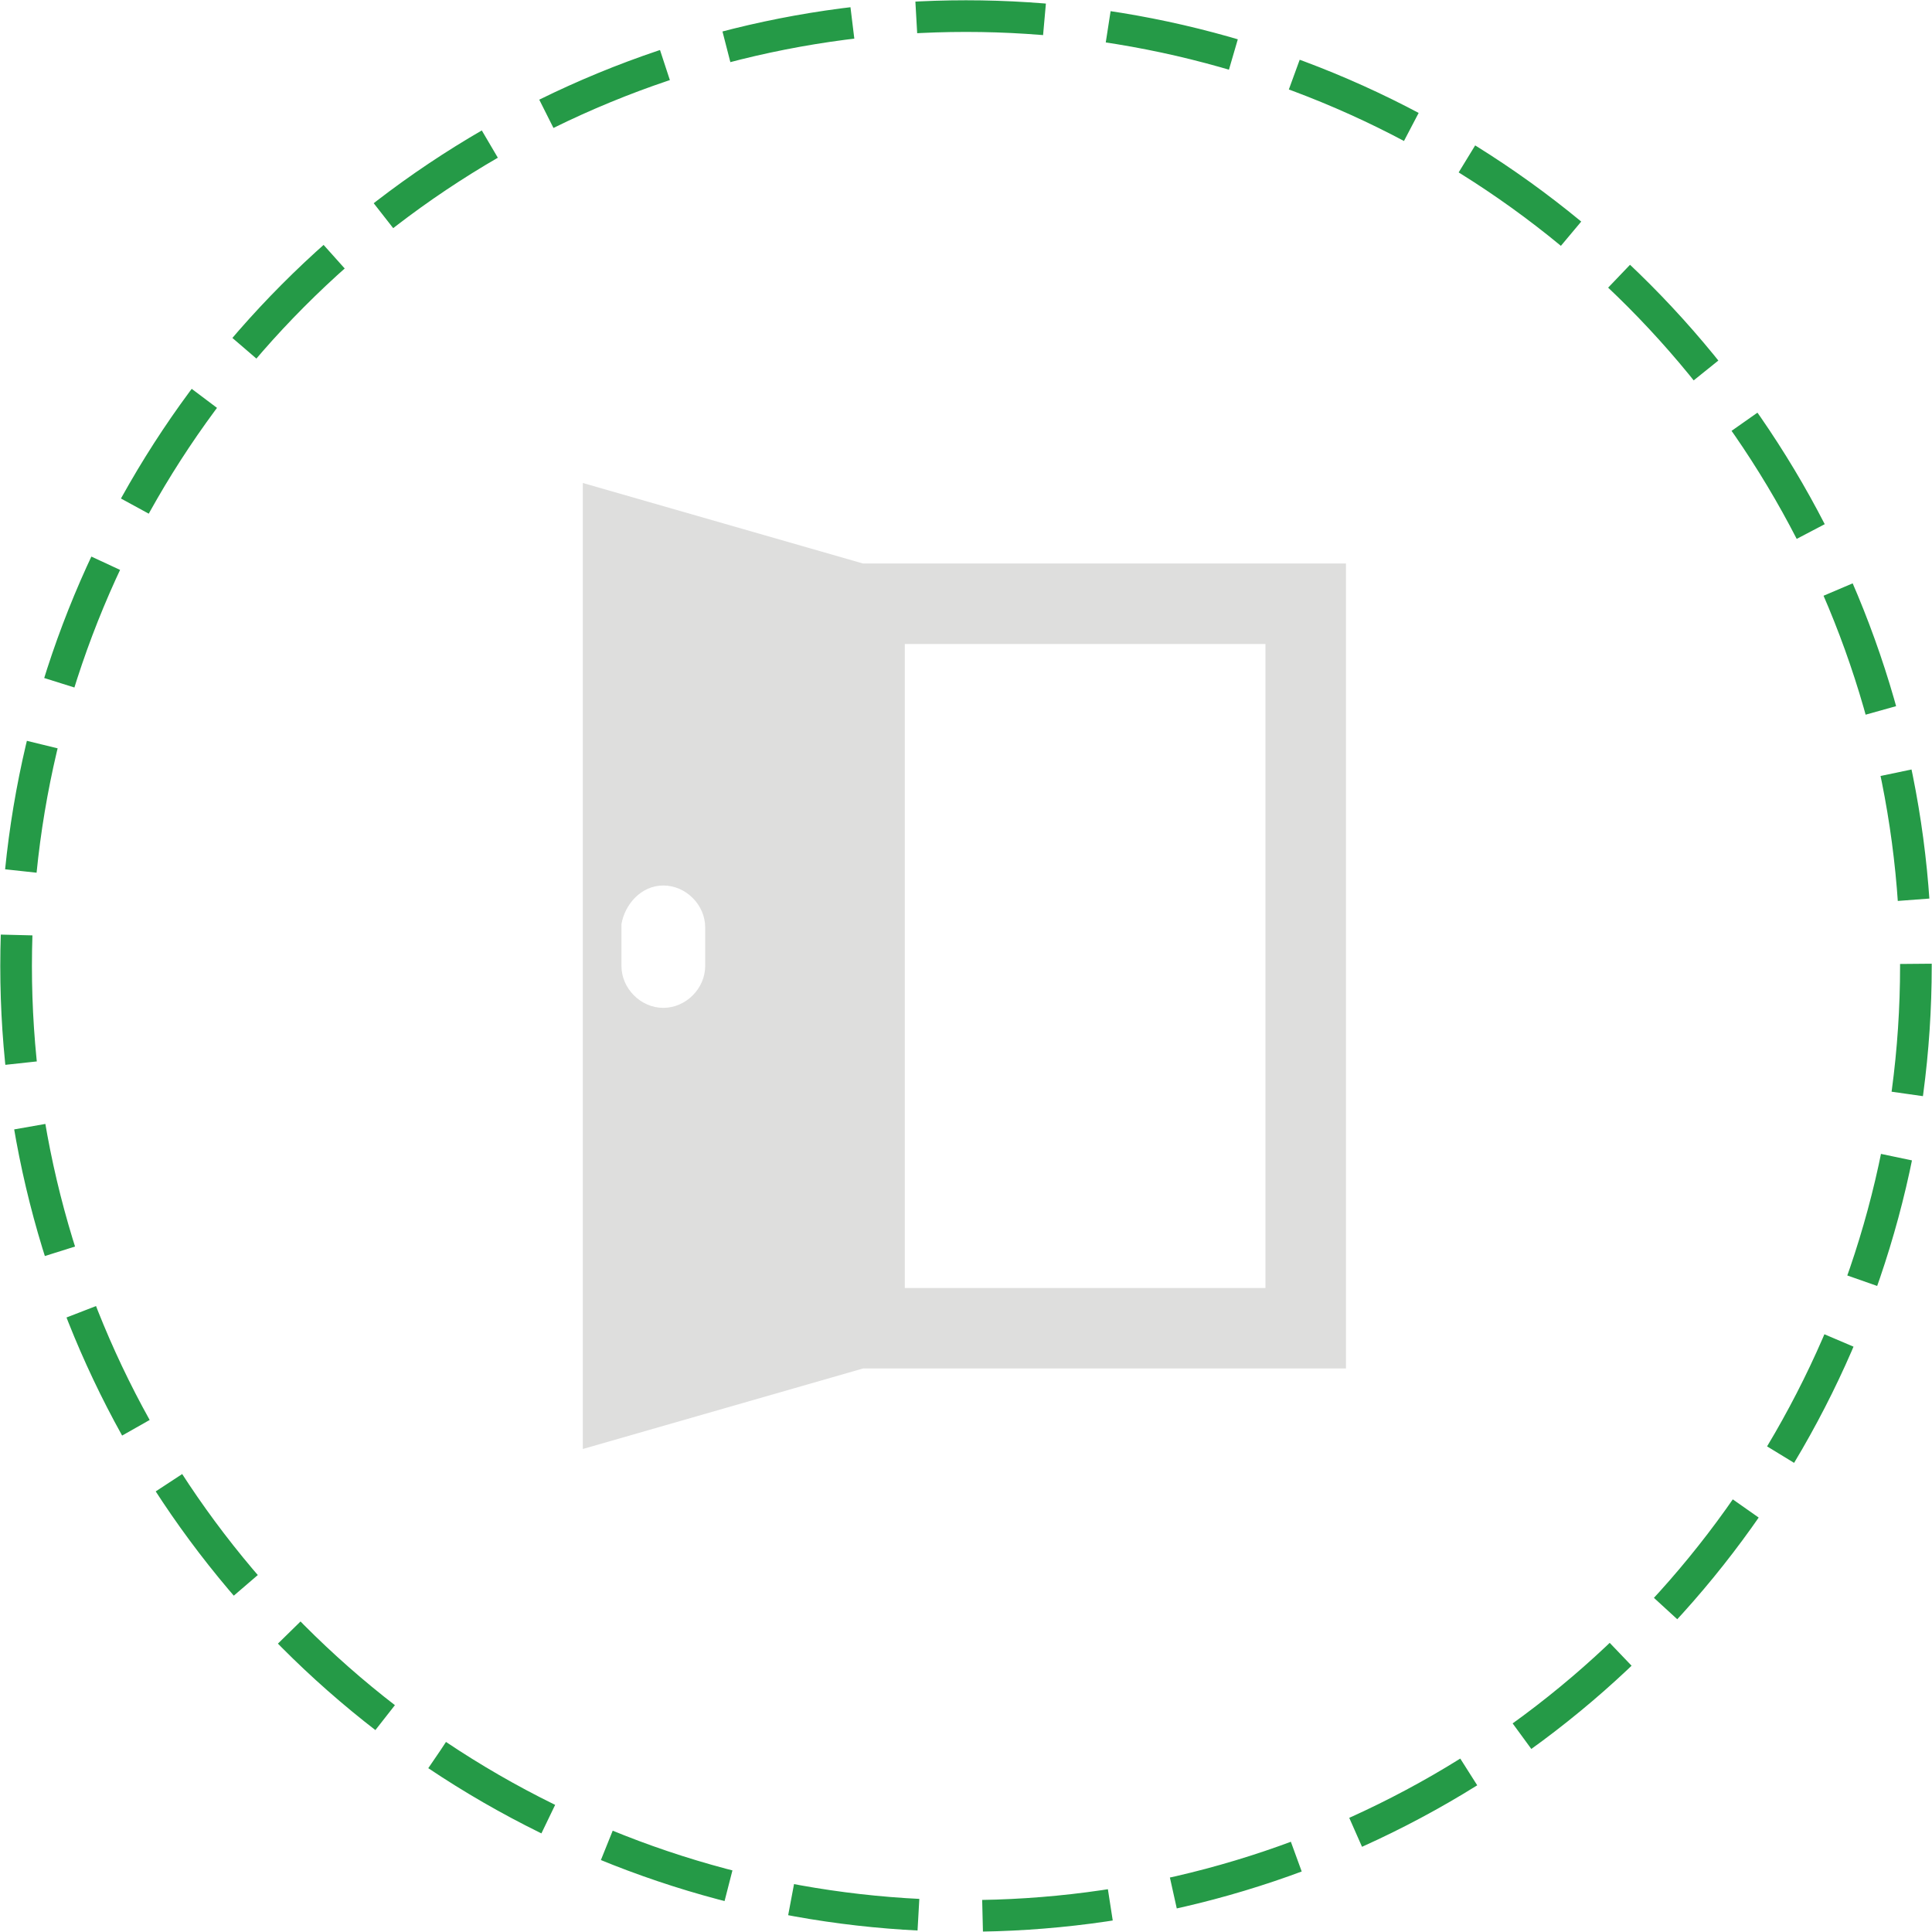 <svg xmlns="http://www.w3.org/2000/svg" xmlns:xlink="http://www.w3.org/1999/xlink" id="Layer_1" x="0" y="0" enable-background="new 0 0 60 60" version="1.1" viewBox="0 0 60 60" xml:space="preserve"><g><g><circle cx="30" cy="30" r="29.5" fill="none" stroke="#259A47" stroke-dasharray="3.985 1.992" stroke-miterlimit="10" stroke-width=".983"/></g><path fill="#DEDEDD" d="M18.1,15v30l8.7-2.5h15v-1.3V18.8v-1.3h-15L18.1,15z M20.6,27.5c0.7,0,1.3,0.6,1.3,1.3V30 c0,0.7-0.6,1.3-1.3,1.3c-0.7,0-1.3-0.6-1.3-1.3v-1.3C19.4,28.1,19.9,27.5,20.6,27.5z M28.1,20h11.2v20H28.1V20z"/></g></svg>